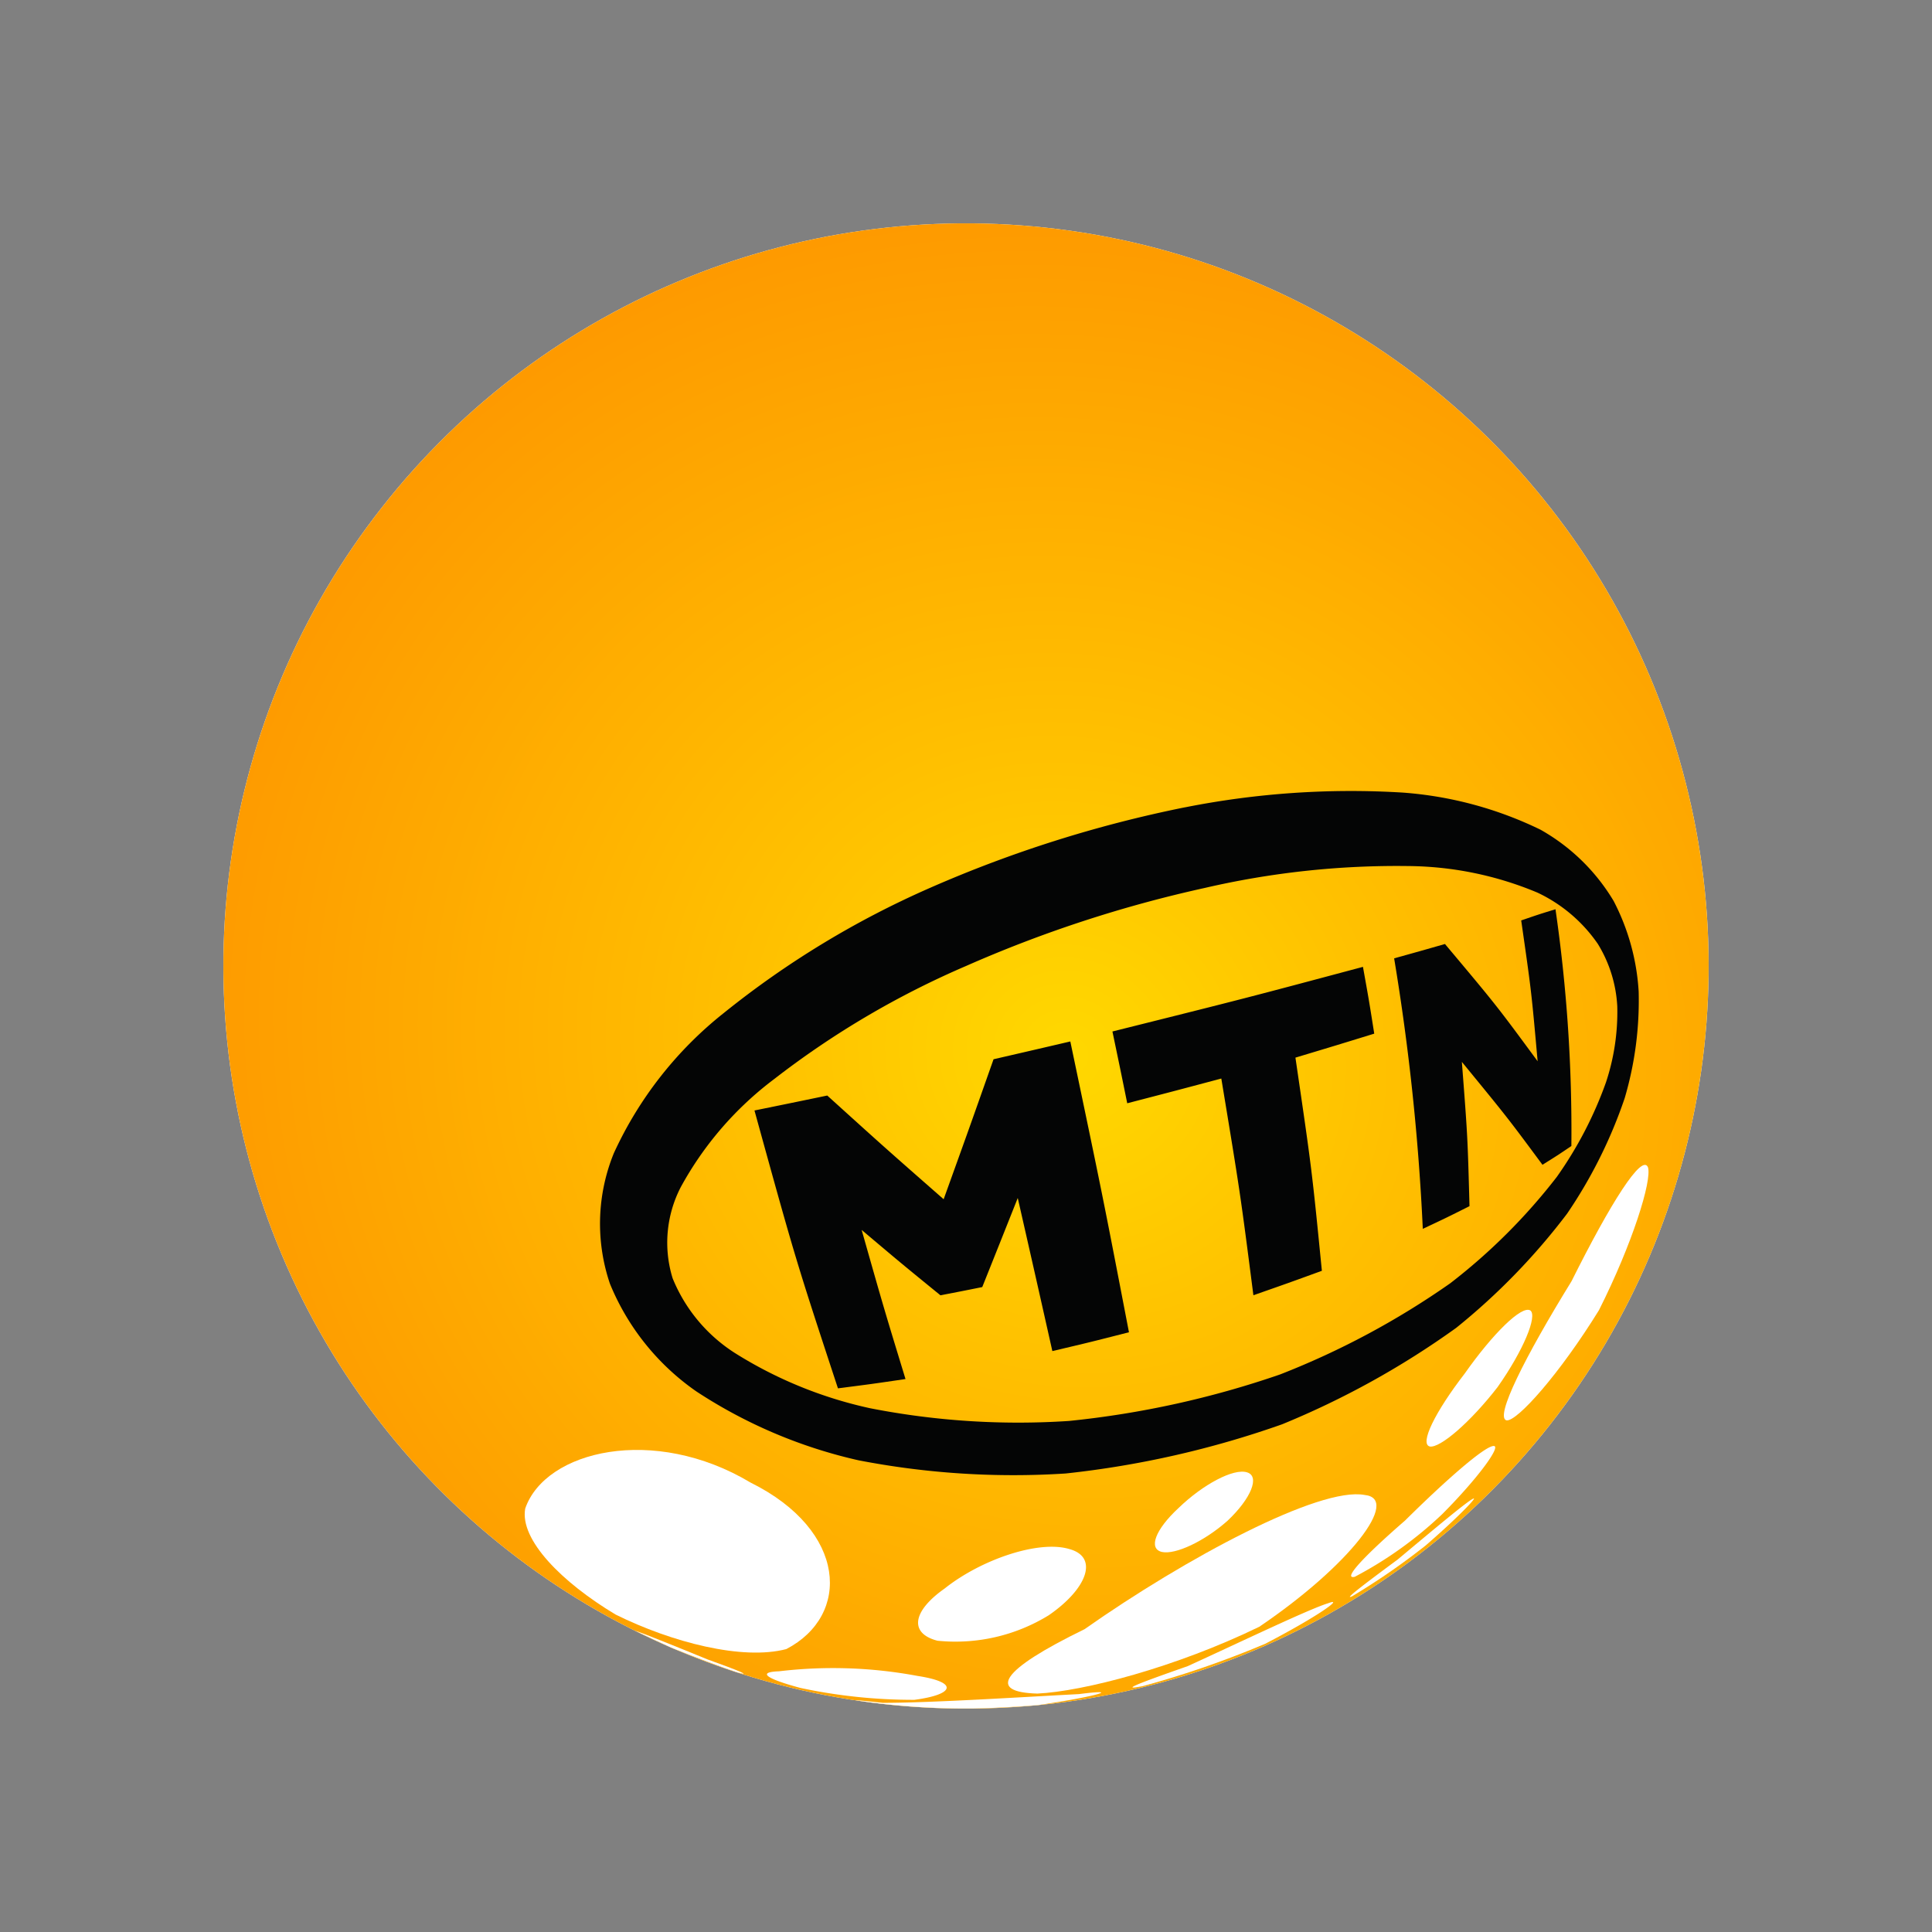 <svg xmlns="http://www.w3.org/2000/svg" xmlns:xlink="http://www.w3.org/1999/xlink" width="110.619" height="110.619" viewBox="0 0 110.619 110.619"><rect x="0" y="0" width="110.619" height="110.619" fill="#808080" stroke="none"/><defs><style>.a,.d{fill:#fff;}.b{fill:url(#a);}.c{fill:#040505;}.c,.d{fill-rule:evenodd;}</style><radialGradient id="a" cx="0.547" cy="0.617" r="0.606" gradientTransform="matrix(0.708, 0.706, -0.674, 0.676, 0.569, -0.223)" gradientUnits="objectBoundingBox"><stop offset="0" stop-color="#ffd800"/><stop offset="0.36" stop-color="#ffc000"/><stop offset="1" stop-color="#fe9800"/></radialGradient></defs><g transform="translate(-536.117 -138.8)"><circle class="a" cx="42.52" cy="42.52" r="42.52" transform="translate(536.117 170.515) rotate(-21.898)"/><circle class="b" cx="42.52" cy="42.52" r="42.52" transform="translate(536.117 170.515) rotate(-21.898)"/><path class="c" d="M597.4,198.432c1.862,8.882,1.862,8.882,3.357,16.648-2.182.558-2.182.558-4.386,1.078-.936-4.168-.936-4.168-1.981-8.765-1.038,2.612-1.038,2.612-2.033,5.1-1.2.241-1.2.241-2.394.471-2.245-1.83-2.245-1.83-4.511-3.743,1.273,4.486,1.273,4.486,2.511,8.538-1.949.286-1.949.286-3.868.532-2.429-7.388-2.429-7.388-4.78-15.909,2.059-.419,2.059-.419,4.168-.856,3.337,3.02,3.337,3.02,6.664,5.938,1.415-3.928,1.415-3.928,2.857-8.015,2.207-.509,2.207-.509,4.4-1.02Zm3.259,3.537c2.741-.712,2.741-.712,5.386-1.416,1.082,6.545,1.082,6.545,1.837,12.408,2-.7,2-.7,3.921-1.4-.573-5.788-.573-5.788-1.514-12.205,2.327-.7,2.327-.7,4.512-1.373-.3-1.9-.3-1.9-.646-3.824-6.7,1.79-6.7,1.79-14.344,3.7.433,2.072.433,2.072.848,4.113Zm24.519-11.11a88.39,88.39,0,0,1,.91,13.558c-.8.54-.8.54-1.655,1.074-2-2.7-2-2.7-4.615-5.891.33,4.285.33,4.285.437,8.26-1.3.653-1.3.653-2.674,1.3a131.473,131.473,0,0,0-1.641-15.489c1.5-.417,1.5-.417,2.91-.821,2.951,3.515,2.951,3.515,5.306,6.713-.356-3.992-.356-3.992-.941-8.063C624.239,191.149,624.239,191.149,625.182,190.859Z"/><path class="c" d="M603.963,185.026a48.709,48.709,0,0,1,12.468-.846,21.611,21.611,0,0,1,7.887,2.124,11.373,11.373,0,0,1,4.191,4.085,12.872,12.872,0,0,1,1.432,5.185,19.746,19.746,0,0,1-.8,6.1,27.322,27.322,0,0,1-3.3,6.618,37.306,37.306,0,0,1-6.346,6.535,48.615,48.615,0,0,1-9.965,5.521,54.565,54.565,0,0,1-12.395,2.818,46.624,46.624,0,0,1-11.86-.754,28.178,28.178,0,0,1-9.291-3.947,13.931,13.931,0,0,1-4.943-6.16,10.688,10.688,0,0,1,.221-7.475,21.858,21.858,0,0,1,6.3-8.032,52.243,52.243,0,0,1,11.8-7.16,71.311,71.311,0,0,1,14.6-4.614Zm20.166,4.875a19.525,19.525,0,0,0-7.351-1.514,48.73,48.73,0,0,0-11.683,1.254,72.511,72.511,0,0,0-13.669,4.469,50.343,50.343,0,0,0-10.982,6.473,19.29,19.29,0,0,0-5.352,6.193,6.915,6.915,0,0,0-.463,5.213,9.17,9.17,0,0,0,3.611,4.308,24.2,24.2,0,0,0,7.7,3.134,44.054,44.054,0,0,0,11.384.727,53.505,53.505,0,0,0,12.09-2.664,46.263,46.263,0,0,0,9.737-5.217,33.72,33.72,0,0,0,6.1-6.088,22.353,22.353,0,0,0,2.816-5.412,12.8,12.8,0,0,0,.649-4.352,7.582,7.582,0,0,0-1.114-3.582A8.692,8.692,0,0,0,624.129,189.9Z"/><path class="d" d="M608.56,232.915c2.9-1.5,4.6-2.694,3.6-2.319-1.1.338-4.864,2.148-8.036,3.6-2.95,1.033-3.907,1.409-2.575,1.145A55.411,55.411,0,0,0,608.56,232.915Z"/><path class="d" d="M608.221,231.941c5.19-3.516,8.108-7.337,6.029-7.545-2.579-.489-10.261,3.624-16.039,7.687-4.855,2.365-5.546,3.606-2.7,3.685C598.121,235.647,603.444,234.267,608.221,231.941Z"/><path class="d" d="M596.165,231.283c2.22-1.529,2.858-3.327,1.192-3.786-1.743-.537-5.054.585-7.15,2.253-1.9,1.338-2.007,2.583-.412,2.992A10.19,10.19,0,0,0,596.165,231.283Z"/><path class="d" d="M621.861,218.222c1.476-2.093,2.3-4.087,1.875-4.392-.491-.3-2.141,1.32-3.752,3.61-1.7,2.2-2.606,4.041-2,4.181C618.565,221.72,620.288,220.252,621.861,218.222Z"/><path class="d" d="M581.139,233.22c3.705-1.927,3.493-6.79-2.05-9.535-5.525-3.309-11.746-1.85-12.9,1.488-.325,1.787,2.1,4.228,5.177,6.071C574.584,232.838,578.634,233.88,581.139,233.22Z"/><path class="d" d="M588.472,236.126c2.278-.3,2.577-1,.178-1.369a26.23,26.23,0,0,0-7.932-.265c-1.322.048-.646.452,1.238.955A30.971,30.971,0,0,0,588.472,236.126Z"/><path class="d" d="M618.707,225.48c2.05-2.063,3.369-3.885,2.939-3.888-.5-.015-2.749,1.959-5.078,4.266-2.369,2.058-3.609,3.389-2.884,3.224A22.288,22.288,0,0,0,618.707,225.48Z"/><path class="d" d="M617.751,227.283c1.822-1.581,3.026-2.831,2.711-2.673-.364.166-2.29,1.788-4.321,3.483-2,1.478-3.142,2.351-2.6,2.1A39.39,39.39,0,0,0,617.751,227.283Z"/><path class="d" d="M595.577,236.424c3.406-.5,4.83-.949,2.312-.626-2.823.143-8.329.5-11.217.5-1.817-.193-1.944-.2-.851-.042h0a42.831,42.831,0,0,0,5.605.368c.2,0,.406,0,.608-.007C593.2,236.59,594.427,236.522,595.577,236.424Z"/><path class="d" d="M627.668,213.815c1.914-3.8,3.042-7.424,2.806-8.18-.338-.812-2.136,2.032-4.378,6.524-2.663,4.321-4.414,7.8-3.721,7.966C622.979,220.2,625.416,217.463,627.668,213.815Z"/><path class="d" d="M606.407,225.867c1.348-1.275,1.857-2.539,1.114-2.765-.77-.247-2.526.688-3.923,2.039-1.341,1.241-1.747,2.339-.949,2.519C603.42,227.823,605.075,227.052,606.407,225.867Z"/><path class="d" d="M578.328,234.554c.861.233.159-.079-1.717-.749-1.842-.756-3.733-1.513-4.1-1.631-.31-.141.644.329,2.037.962C575.923,233.7,577.6,234.318,578.328,234.554Z"/></g></svg>